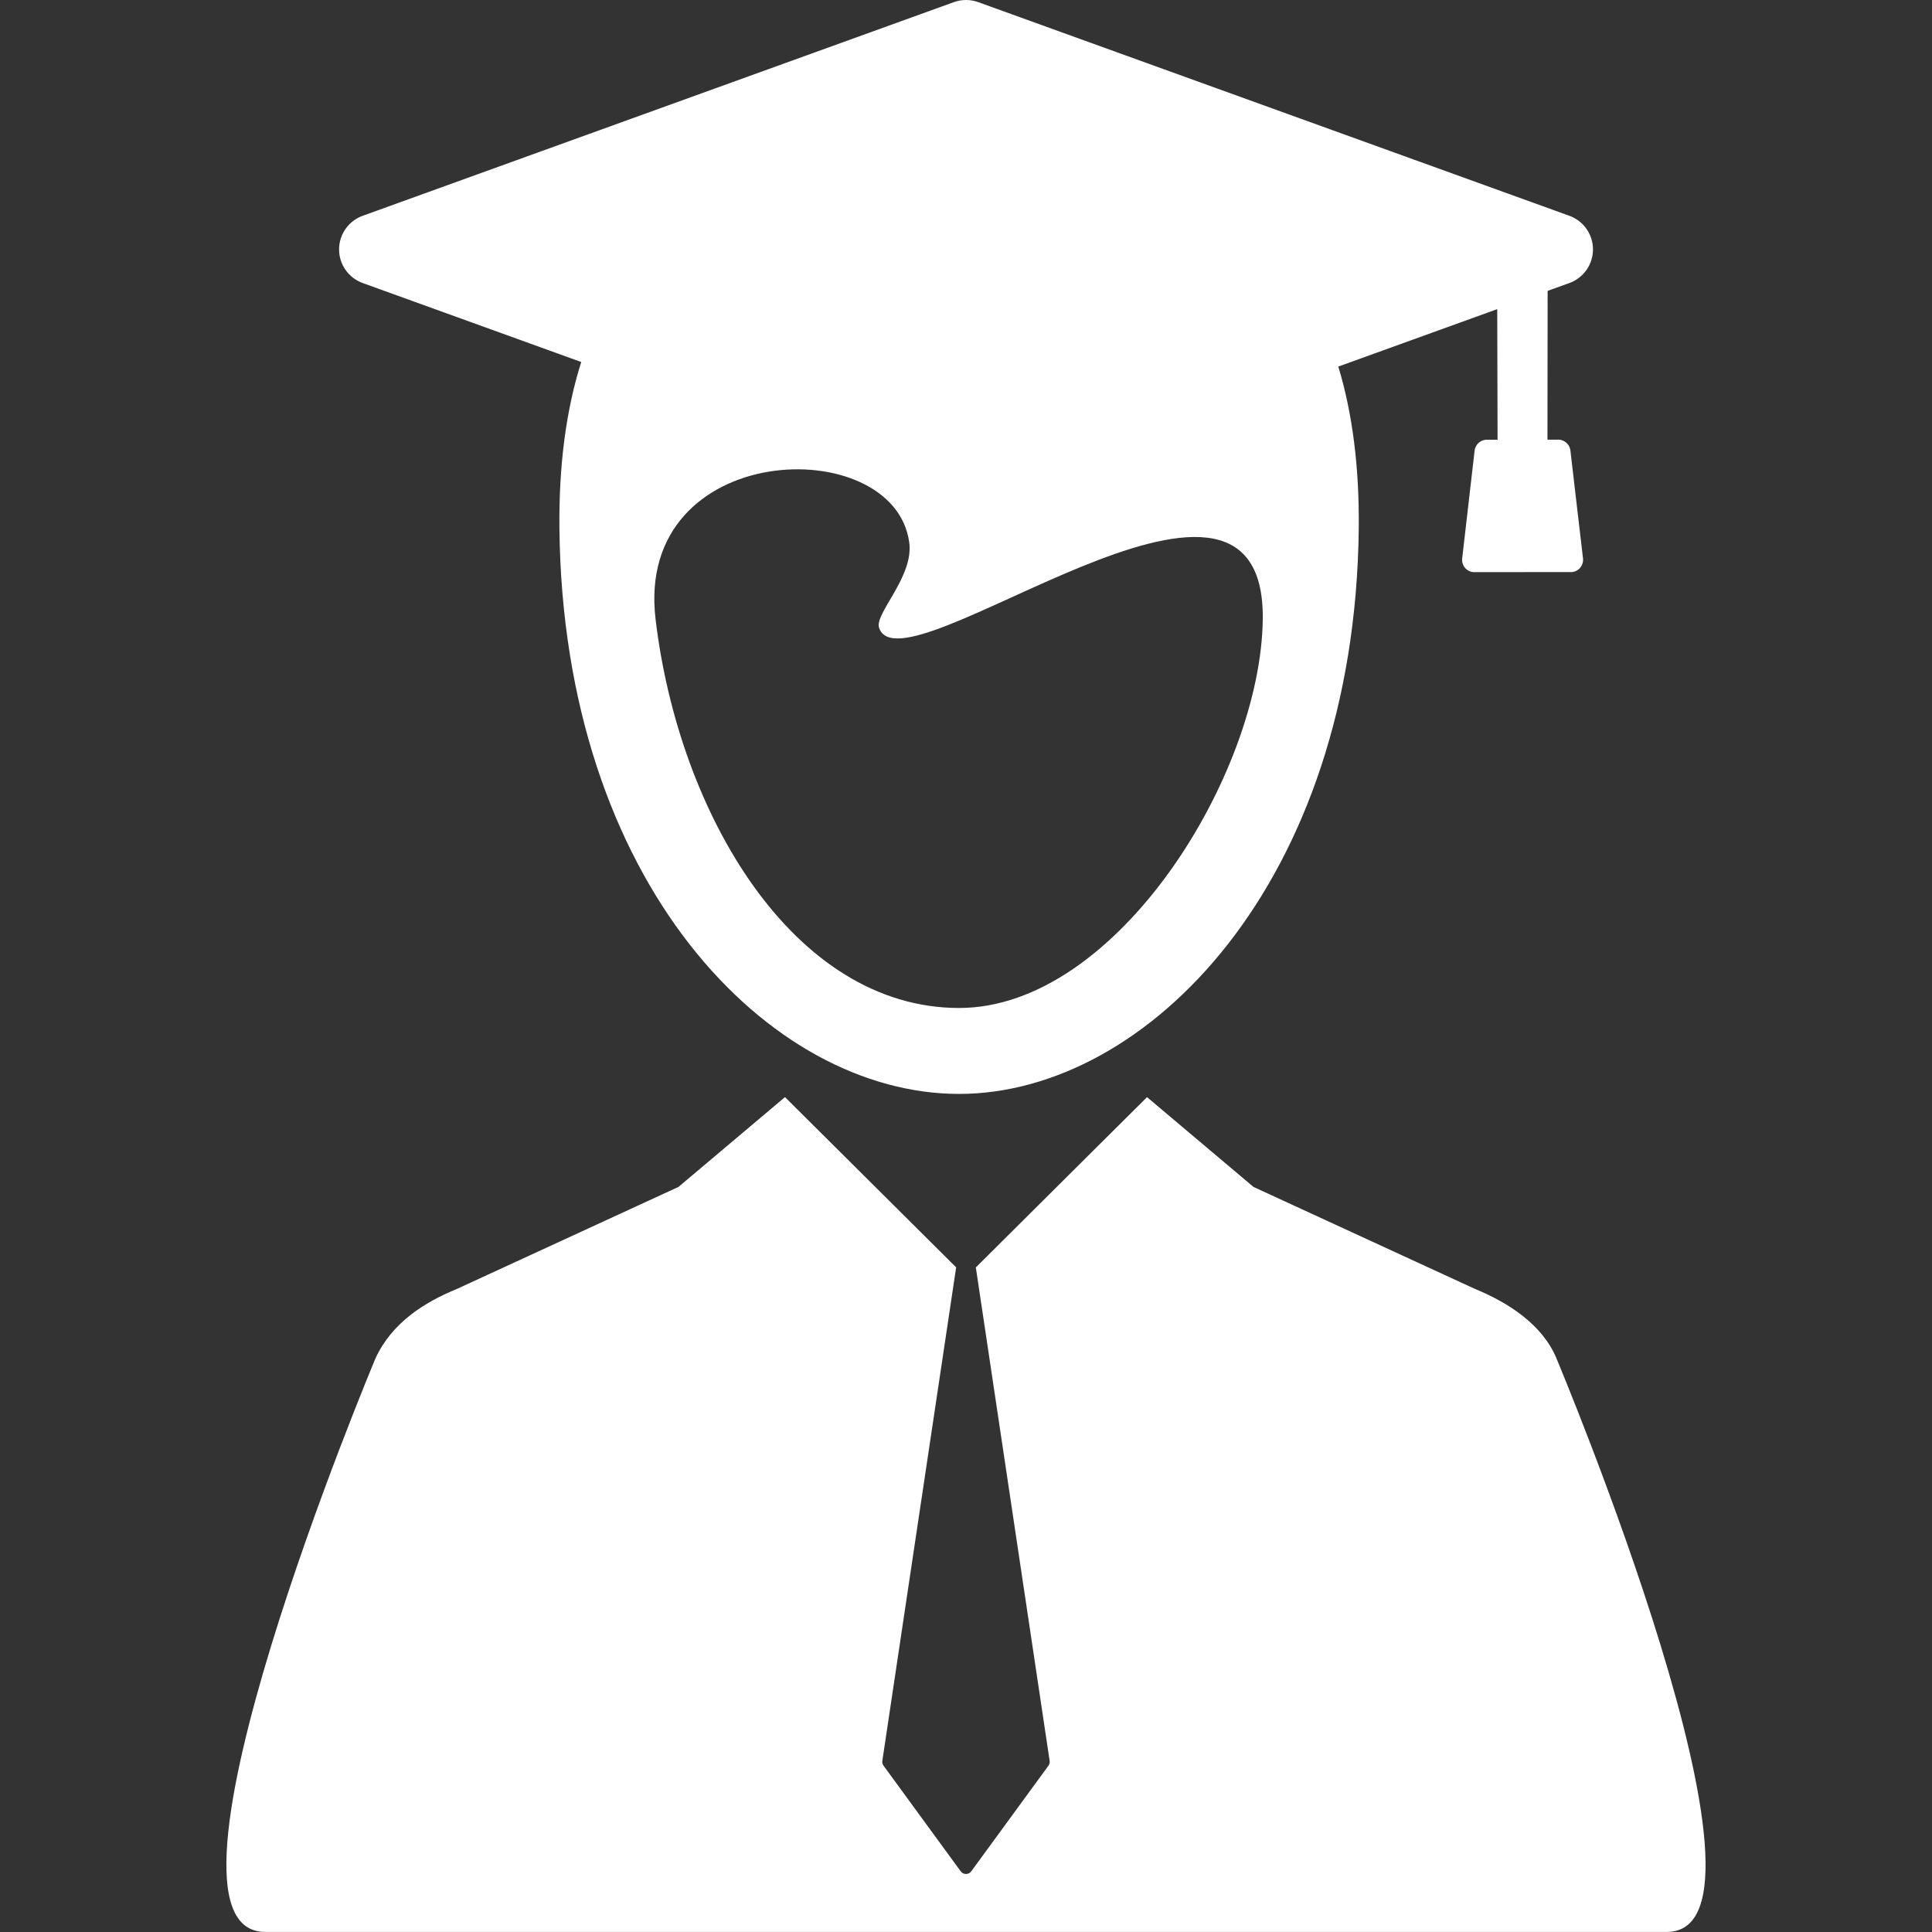 <?xml version="1.0" encoding="UTF-8" standalone="no"?><!DOCTYPE html> <svg id="Capa_1" style="enable-background:new 0 0 444.059 444.059" xmlns="http://www.w3.org/2000/svg" xml:space="preserve" height="444.06px" viewBox="0 0 444.059 444.059" width="444.06px" version="1.1" y="0px" x="0px" xmlns:xlink="http://www.w3.org/1999/xlink"><rect x="0" y="0" width="444.059" height="444.059" fill="#333333" stroke="none"/><g fill="#fff"><path d="m357.76 312.23c-3.28-7.848-11.178-12.873-18.713-15.963l-50.938-23.455-24.473-20.639-39.323 39.111h-0.03l16.971 113.44c0.061 0.389-0.04 0.787-0.271 1.105l-17.744 24.283c-0.282 0.391-0.732 0.617-1.212 0.617s-0.93-0.229-1.212-0.617l-17.742-24.283c-0.234-0.318-0.332-0.719-0.273-1.105l16.969-113.45h-0.026l-39.321-39.109-24.473 20.639-50.941 23.455c-7.537 3.09-14.943 7.783-18.711 15.963 0 0-55.371 131.82-25.338 131.82h322.14c30.01 0-25.36-131.83-25.36-131.83z"/><path d="m361.3 131.49c0.767-0.083 1.457-0.449 1.932-1.042 0.481-0.592 0.698-1.355 0.613-2.114-0.57-4.869-1.143-9.728-1.708-14.597l-1.187-10.189c-0.181-1.521-1.542-2.627-3.074-2.49l-2.203 0.003 0.042-34.202 1.153-0.419 3.845-1.388c3.256-1.178 5.424-4.265 5.424-7.724 0-3.46-2.168-6.548-5.424-7.727l-135.88-49.11c-1.807-0.653-3.783-0.653-5.586 0l-135.89 49.11c-3.254 1.179-5.422 4.267-5.422 7.727 0 3.459 2.168 6.546 5.422 7.724l50.236 18.155c-3.546 11.195-5.16 24.013-5.015 38.284 0.884 81.402 48.138 129.94 91.862 129.94 43.213 0 90.979-48.542 91.859-129.94 0.146-13.832-1.379-26.291-4.697-37.238l36.528-13.2 0.077 30.021-2.207-0.001c-1.533-0.134-2.895 0.968-3.07 2.501l-2.857 24.788c-0.086 0.755 0.137 1.51 0.615 2.104 0.479 0.591 1.176 0.97 1.932 1.033m-118.16 100.18c-38.148 0-64.471-44.688-69.781-89.361-4.91-41.314 54.838-43.237 58.308-17.63 1.069 7.872-7.97 16.305-6.945 19.556 5.056 16.049 88.772-52.383 88.2-1.946-0.41 35.61-33.44 89.38-69.79 89.38z"/></g></svg>